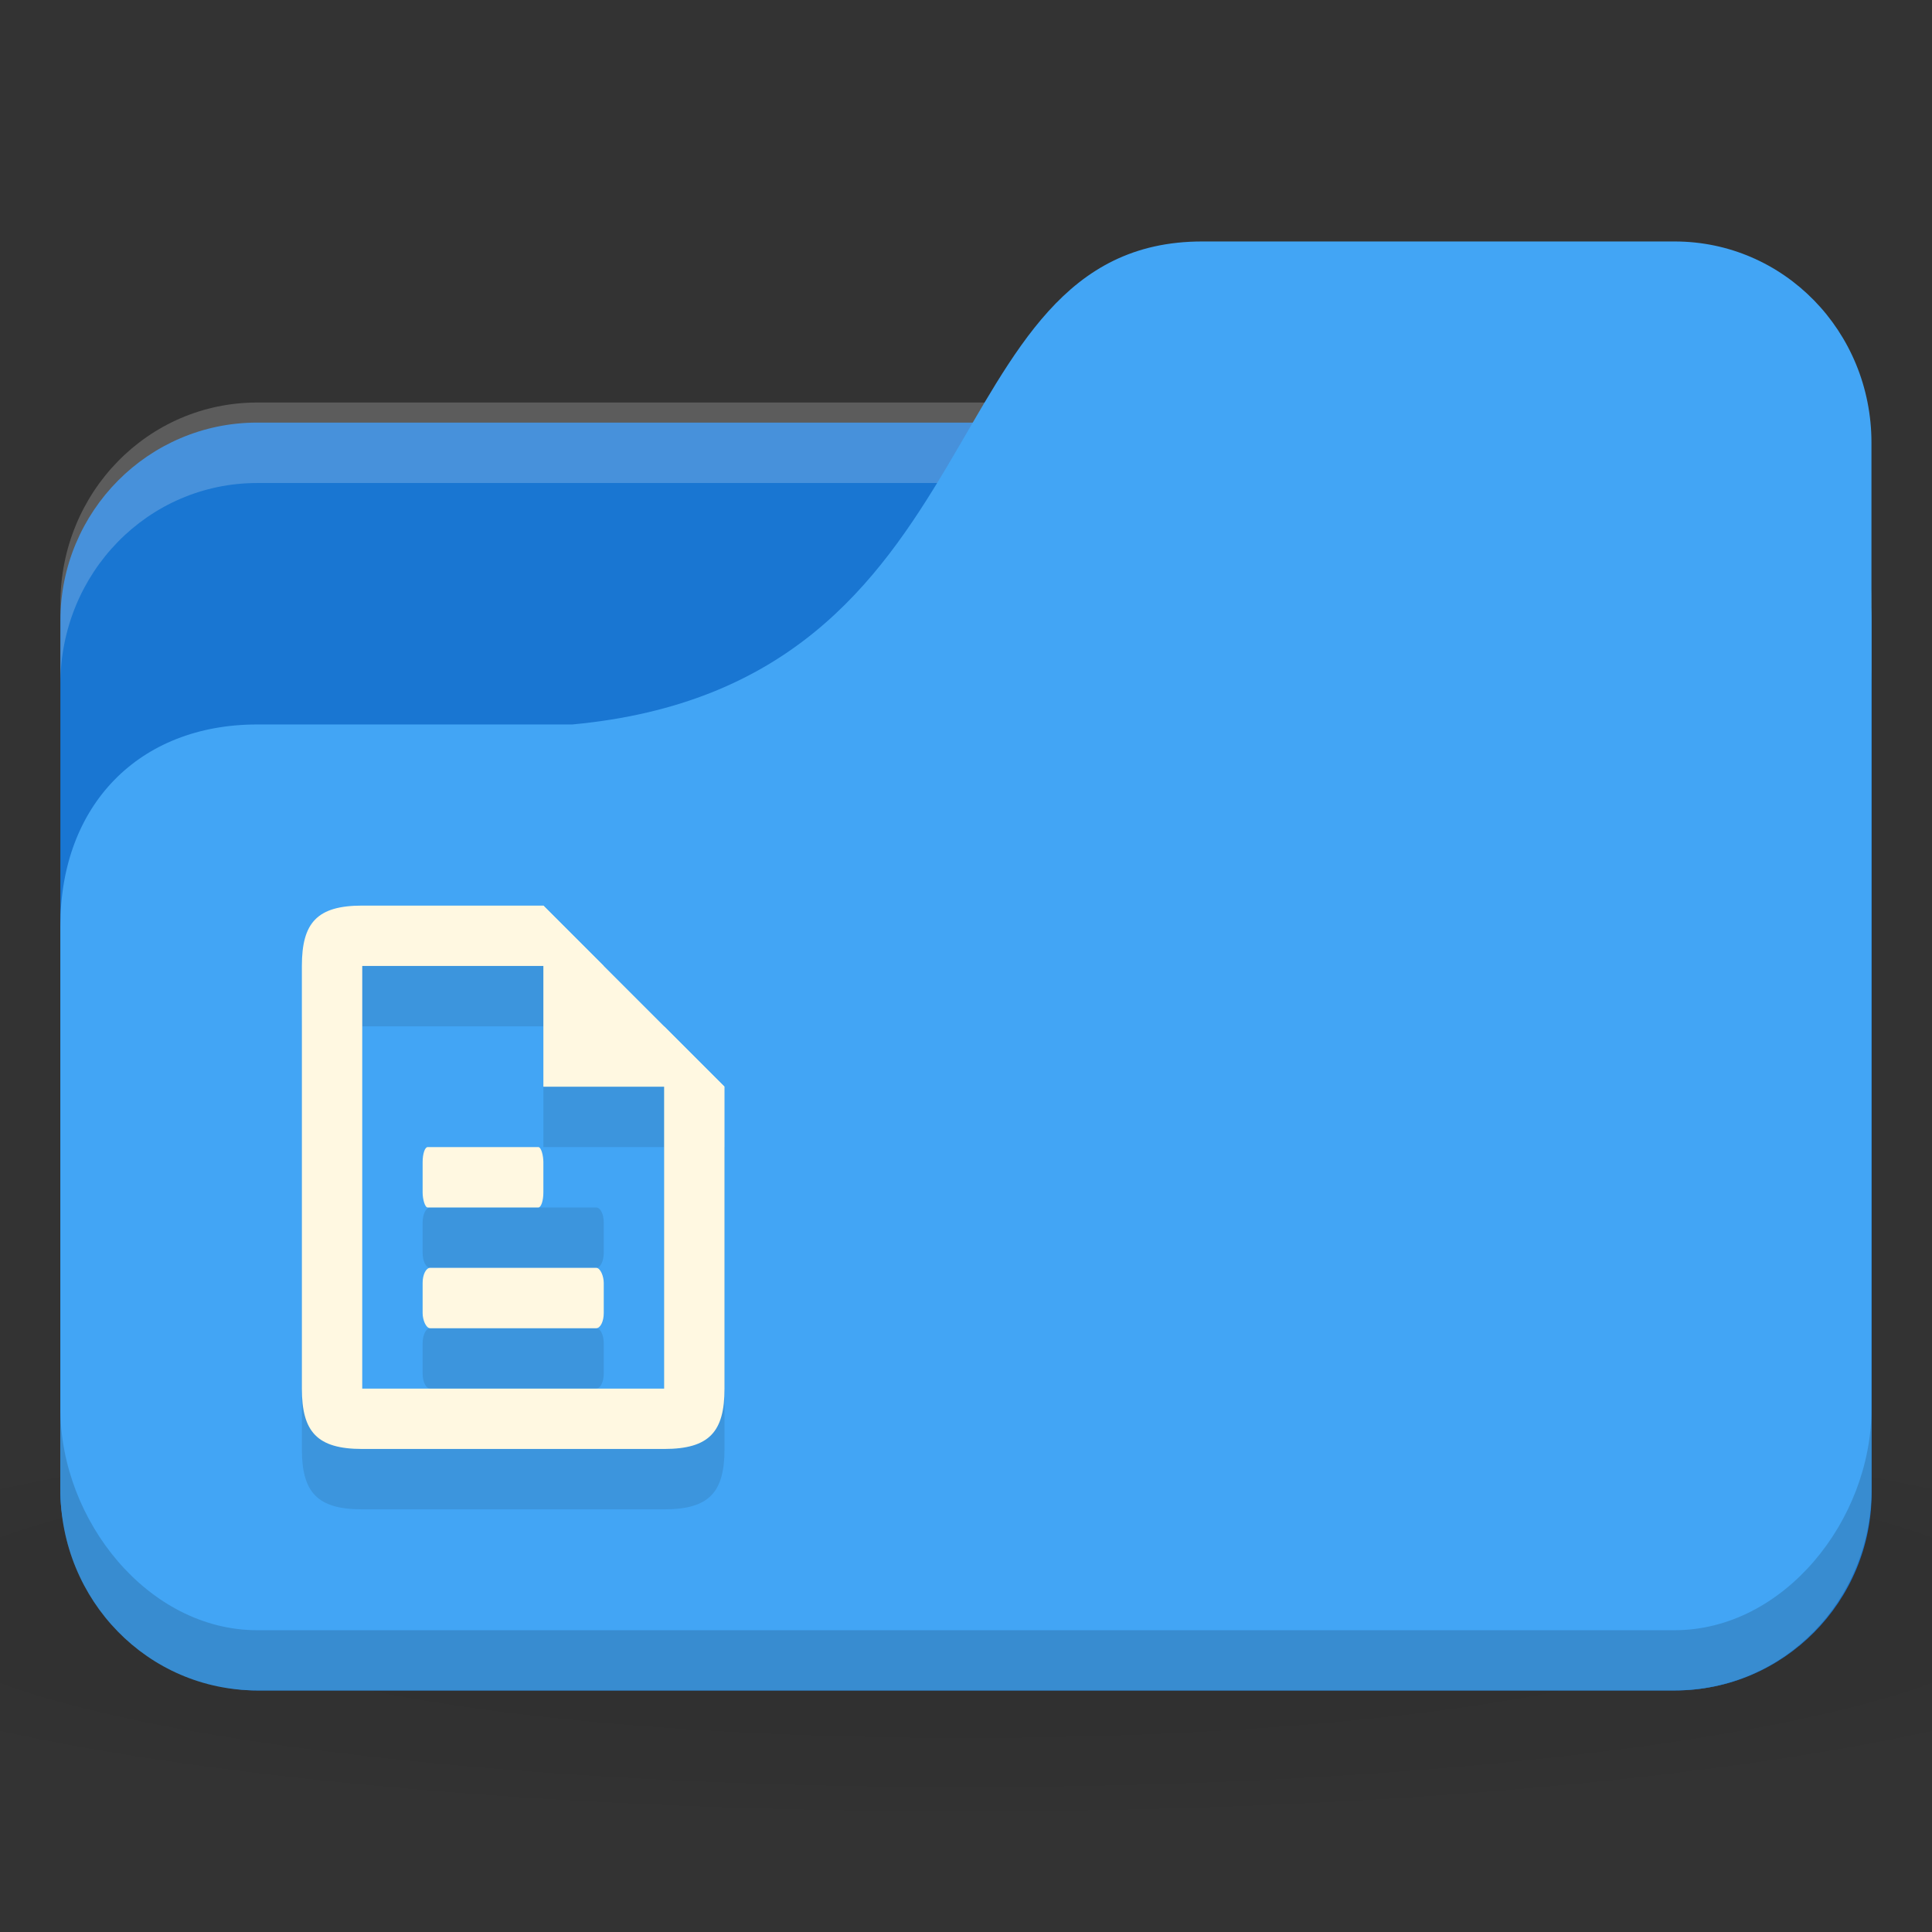 <!-- Created with Inkscape (http://www.inkscape.org/) -->
<svg xmlns="http://www.w3.org/2000/svg" viewBox="0 0 128 128">
 <rect x="0" y="0" width="128" height="128" fill="#333333" stroke="none"/>
 <defs>
  <radialGradient r="24" cy="40.5" cx="24" gradientTransform="matrix(3.333,0,0,0.556,-16,1008.529)" gradientUnits="userSpaceOnUse" id="radialGradient3159">
   <stop style="stop-color:#000;stop-opacity:1"/>
   <stop offset="1" style="stop-color:#000;stop-opacity:0.196"/>
  </radialGradient>
 </defs>
 <g transform="translate(0,-924.362)">
  <path d="m 64 1017.7 c -26.2 0 -49.41 2.088 -64 5.334 l 0 16 c 14.592 3.245 37.796 5.333 64 5.333 26.2 0 49.41 -2.088 64 -5.333 l 0 -16 c -14.592 -3.245 -37.796 -5.334 -64 -5.334 z" style="fill:url(#radialGradient3159);opacity:0.1;fill-opacity:1;stroke:none"/>
  <rect width="120" height="84" x="4" y="952.36" rx="13.04" ry="13.12" style="fill:#1976d2;fill-opacity:1;stroke:none"/>
  <path d="m 17.04 951.03 c -7.226 0 -13.04 5.946 -13.04 13.333 l 0 5.333 c 0 -7.386 5.817 -13.333 13.04 -13.333 l 93.91 0 c 7.226 0 13.04 5.947 13.04 13.333 l 0 -5.333 c 0 -7.387 -5.817 -13.333 -13.04 -13.333 l -93.91 0 z" style="fill:#fff;opacity:0.2;fill-opacity:1;stroke:none"/>
  <path d="m 17.04 972.36 20.87 0 c 28.696 -2.667 23.478 -32 41.739 -32 l 31.3 0 c 7.226 0 13.04 5.947 13.04 13.333 l 0 69.33 c 0 7.386 -5.817 13.333 -13.04 13.333 l -93.91 0 c -7.226 0 -13.04 -5.947 -13.04 -13.333 l 0 -37.33 c 0 -8 5.217 -13.333 13.04 -13.333 z" style="fill:#42a5f5;fill-opacity:1;stroke:none"/>
  <path d="m 4 1017.7 0 5.334 c 0 7.386 5.817 13.333 13.04 13.333 l 93.91 0 c 7.226 0 13.04 -5.947 13.04 -13.333 l 0 -5.334 c 0 7.387 -5.817 14.667 -13.04 14.667 l -93.91 0 c -7.226 0 -13.04 -7.28 -13.04 -14.667 z" style="fill:#000;opacity:0.15;fill-opacity:1;stroke:none"/>
  <path d="m 24 988.36 c -3 0 -4 1.143 -4 4 l 0 28 c 0 2.857 1 4 4 4 l 20 0 c 3 0 4 -1.143 4 -4 l 0 -20 -4 -4 -4 -4 -4 -4 z m 0 4 12 0 0 8 8 0 0 20 -20 0 z m 4.5 12 c -0.277 0 -0.5 0.446 -0.5 1 l 0 2 c 0 0.554 0.223 1 0.5 1 l 11 0 c 0.277 0 0.5 -0.446 0.5 -1 l 0 -2 c 0 -0.554 -0.223 -1 -0.5 -1 z m 0 8 c -0.277 0 -0.5 0.446 -0.5 1 l 0 2 c 0 0.554 0.223 1 0.5 1 l 11 0 c 0.277 0 0.5 -0.446 0.5 -1 l 0 -2 c 0 -0.554 -0.223 -1 -0.5 -1 z" style="fill:#000;fill-opacity:0.098;stroke:none"/>
  <path d="m 24 984.36 c -3 0 -4 1.143 -4 4 l 0 28 c 0 2.857 1 4 4 4 l 20 0 c 3 0 4 -1.143 4 -4 l 0 -20 -12 -12 z m 0 4 16 0 0 0 4 4 0 24 -20 0 z" style="fill:#fff8e1;fill-opacity:1;stroke:none"/>
  <path d="m 36 984.36 0 12 12 0 z" style="fill:#fff8e1;fill-opacity:1;stroke:none"/>
  <rect ry="1" rx="0.333" y="1000.36" x="28" height="4" width="8" style="fill:#fff8e1;fill-opacity:1;stroke:none"/>
  <rect width="12" height="4" x="28" y="1008.36" rx="0.5" ry="1" style="fill:#fff8e1;fill-opacity:1;stroke:none"/>
 </g>
</svg>
